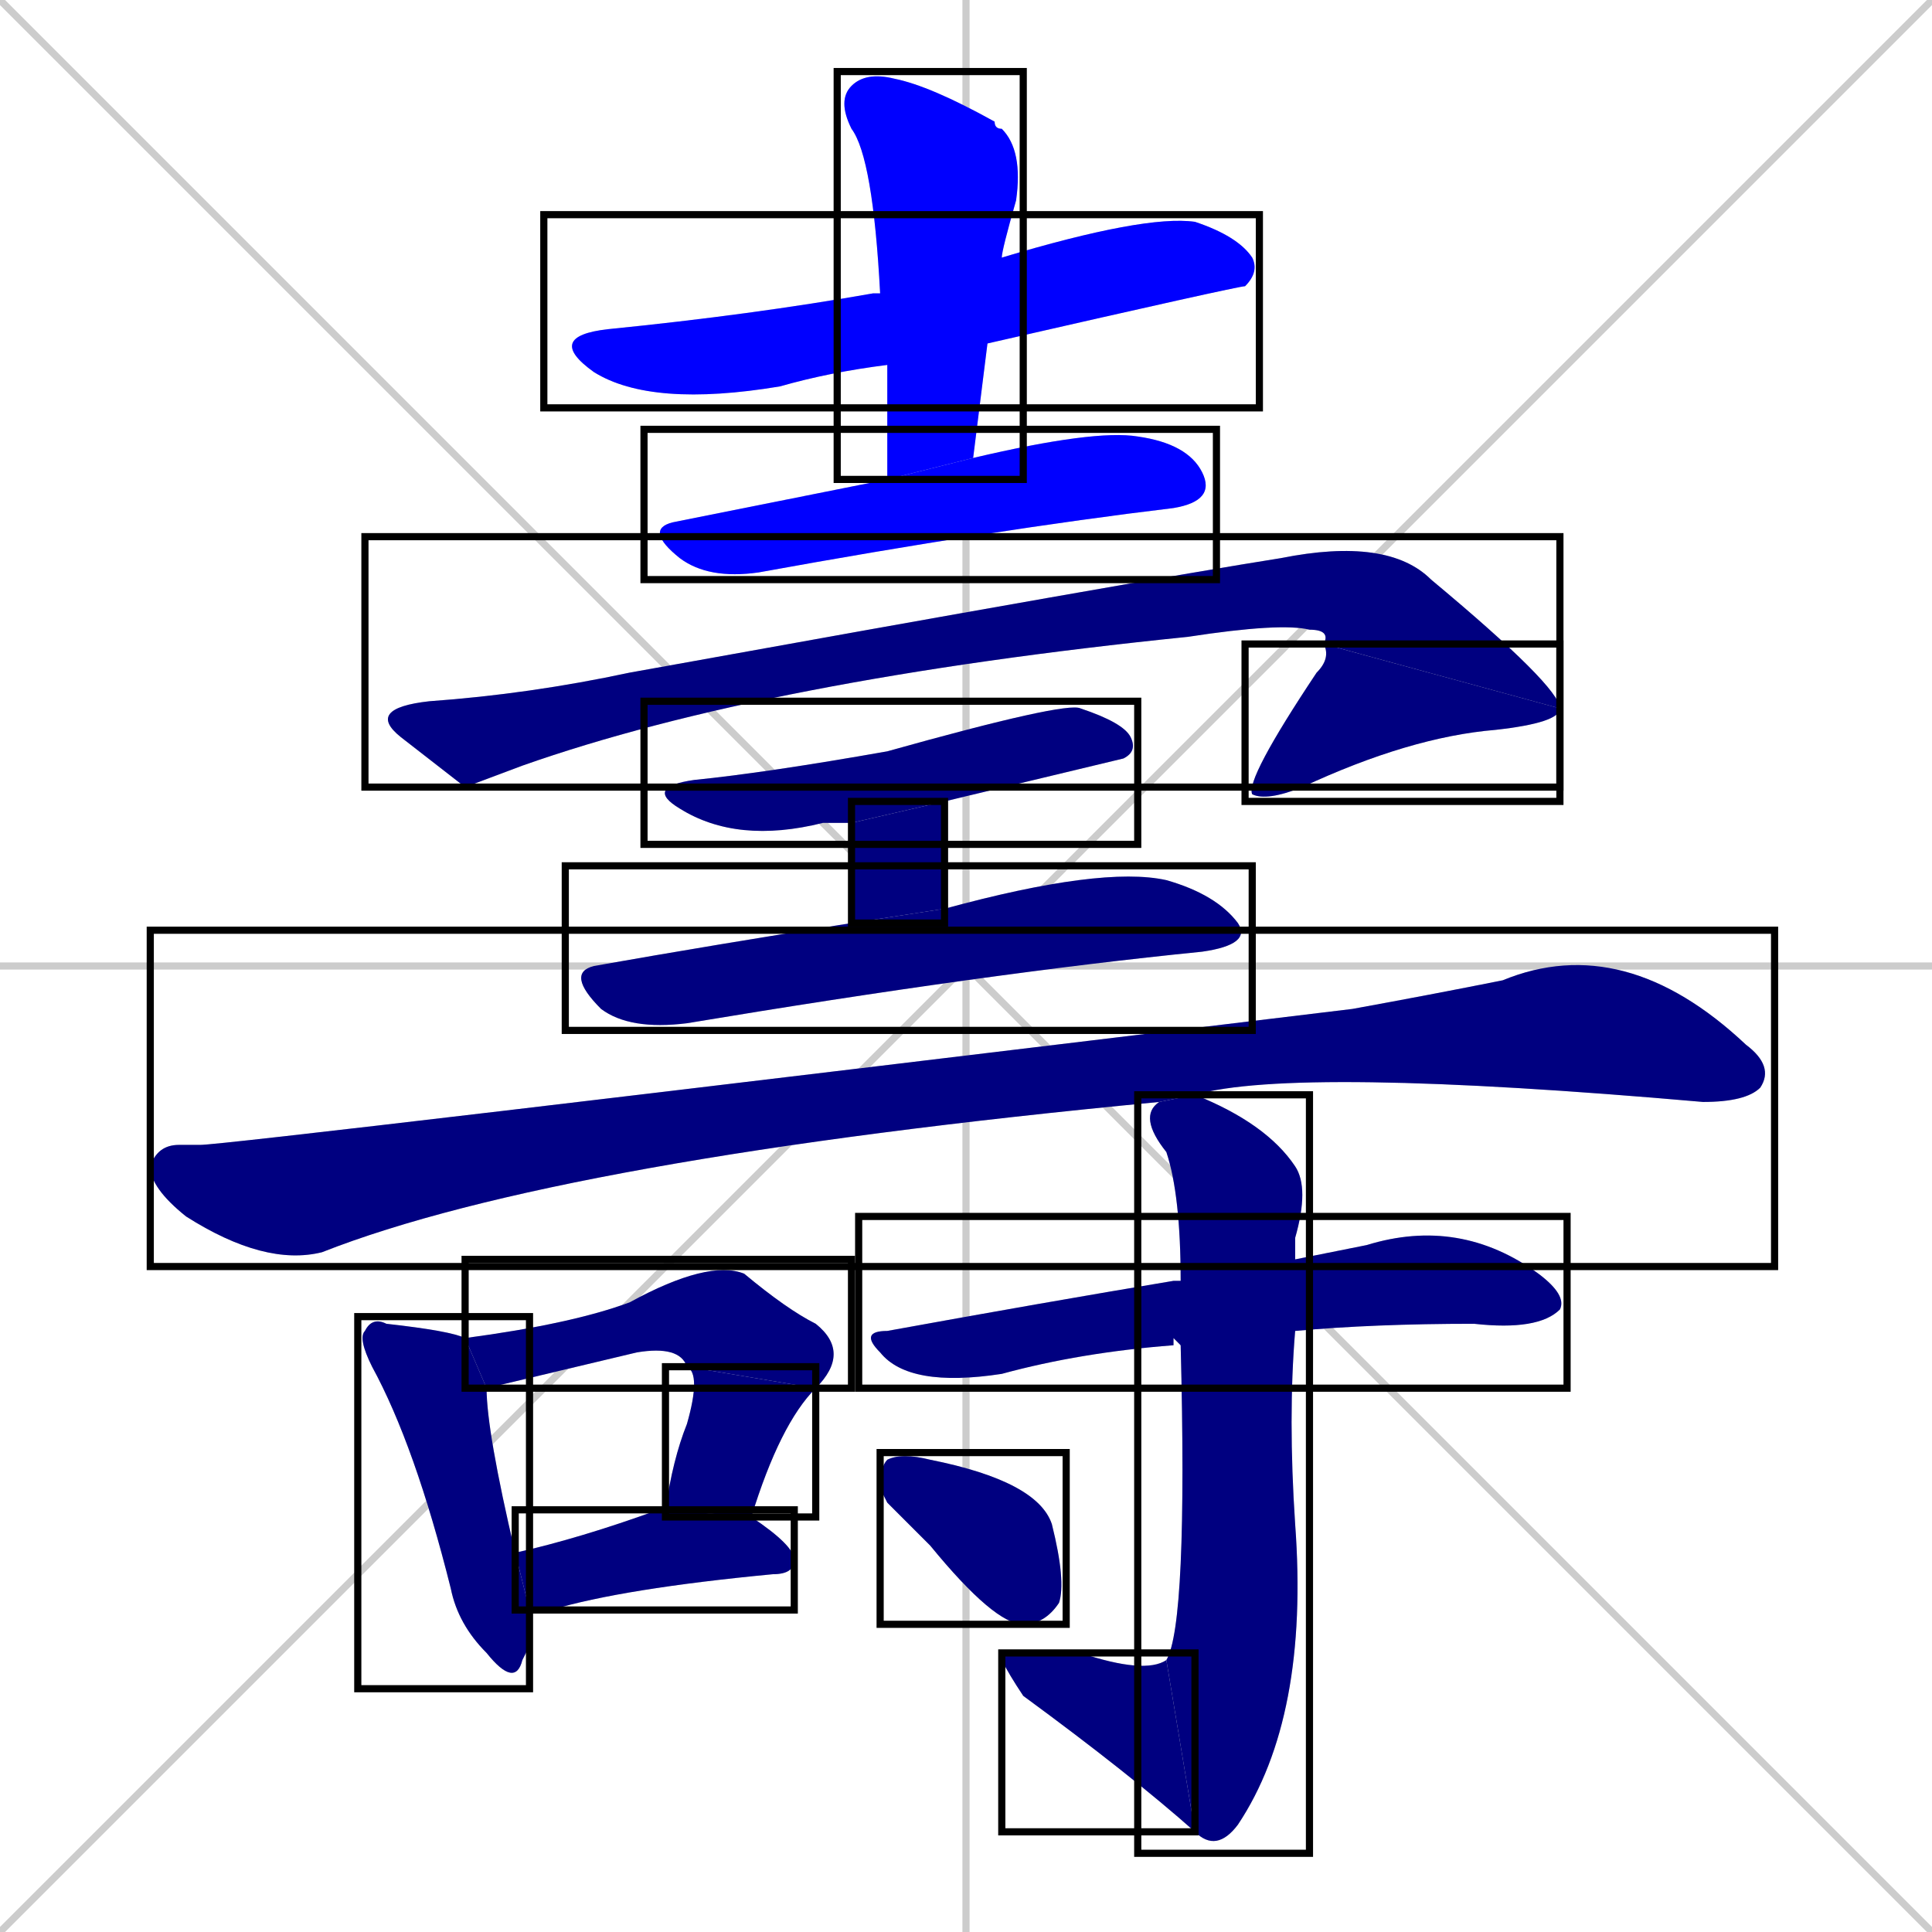 <svg xmlns="http://www.w3.org/2000/svg" xmlns:xlink="http://www.w3.org/1999/xlink" width="270" height="270"><defs><clipPath id="clip-mask-1"><use xlink:href="#rect-1" /></clipPath><clipPath id="clip-mask-2"><use xlink:href="#rect-2" /></clipPath><clipPath id="clip-mask-3"><use xlink:href="#rect-3" /></clipPath><clipPath id="clip-mask-4"><use xlink:href="#rect-4" /></clipPath><clipPath id="clip-mask-5"><use xlink:href="#rect-5" /></clipPath><clipPath id="clip-mask-6"><use xlink:href="#rect-6" /></clipPath><clipPath id="clip-mask-7"><use xlink:href="#rect-7" /></clipPath><clipPath id="clip-mask-8"><use xlink:href="#rect-8" /></clipPath><clipPath id="clip-mask-9"><use xlink:href="#rect-9" /></clipPath><clipPath id="clip-mask-10"><use xlink:href="#rect-10" /></clipPath><clipPath id="clip-mask-11"><use xlink:href="#rect-11" /></clipPath><clipPath id="clip-mask-12"><use xlink:href="#rect-12" /></clipPath><clipPath id="clip-mask-13"><use xlink:href="#rect-13" /></clipPath><clipPath id="clip-mask-14"><use xlink:href="#rect-14" /></clipPath><clipPath id="clip-mask-15"><use xlink:href="#rect-15" /></clipPath><clipPath id="clip-mask-16"><use xlink:href="#rect-16" /></clipPath><clipPath id="clip-mask-17"><use xlink:href="#rect-17" /></clipPath></defs><path d="M 0 0 L 270 270 M 270 0 L 0 270 M 135 0 L 135 270 M 0 135 L 270 135" stroke="#CCCCCC" /><path d="M 124 51 Q 116 52 109 54 Q 91 57 83 52 Q 76 47 85 46 Q 105 44 122 41 Q 123 41 123 41 L 140 36 Q 160 30 167 31 Q 173 33 175 36 Q 176 38 174 40 Q 173 40 138 48" fill="#CCCCCC"/><path d="M 124 58 L 124 51 L 123 41 Q 122 22 119 18 Q 117 14 119 12 Q 121 10 125 11 Q 130 12 139 17 Q 139 18 140 18 Q 143 21 142 28 Q 140 35 140 36 L 138 48 Q 137 56 136 64 L 124 67" fill="#CCCCCC"/><path d="M 136 64 Q 153 60 159 61 Q 166 62 168 66 Q 170 70 164 71 Q 139 74 106 80 Q 99 81 95 78 Q 90 74 94 73 Q 109 70 124 67" fill="#CCCCCC"/><path d="M 65 110 L 56 103 Q 51 99 60 98 Q 74 97 88 94 Q 160 81 179 78 Q 194 75 200 81 Q 218 96 218 99 L 185 90 Q 186 88 183 88 Q 179 87 166 89 Q 107 95 73 107" fill="#CCCCCC"/><path d="M 218 99 Q 218 101 209 102 Q 197 103 182 110 Q 177 112 175 111 Q 174 109 184 94 Q 186 92 185 90" fill="#CCCCCC"/><path d="M 119 115 Q 116 115 115 115 Q 103 118 95 113 Q 90 110 97 109 Q 107 108 124 105 Q 149 98 151 99 Q 157 101 158 103 Q 159 105 157 106 Q 157 106 132 112" fill="#CCCCCC"/><path d="M 119 115 L 132 112 L 132 127 L 119 129" fill="#CCCCCC"/><path d="M 132 127 Q 154 121 163 123 Q 170 125 173 129 Q 175 132 168 133 Q 138 136 96 143 Q 88 144 84 141 Q 79 136 83 135 Q 100 132 119 129" fill="#CCCCCC"/><path d="M 162 154 Q 78 162 45 175 Q 37 177 26 170 Q 21 166 21 163 Q 22 160 25 160 Q 26 160 28 160 Q 32 160 189 141 Q 200 139 210 137 Q 227 130 244 146 Q 248 149 246 152 Q 244 154 238 154 Q 181 149 167 153" fill="#CCCCCC"/><path d="M 74 230 L 73 232 Q 72 236 68 231 Q 64 227 63 222 Q 58 202 52 191 Q 50 187 51 186 Q 52 184 54 185 Q 63 186 65 187 L 68 194 Q 68 200 72 217 L 74 225" fill="#CCCCCC"/><path d="M 65 187 Q 80 185 88 182 Q 99 176 104 178 Q 110 183 114 185 Q 119 189 114 194 L 96 191 Q 95 188 89 189 Q 68 194 68 194" fill="#CCCCCC"/><path d="M 114 194 Q 109 199 105 212 L 93 211 Q 94 204 96 199 Q 98 192 96 191" fill="#CCCCCC"/><path d="M 72 217 Q 81 215 92 211 Q 93 211 93 211 L 105 212 Q 111 216 111 218 Q 111 220 108 220 Q 87 222 77 225 Q 75 225 74 225" fill="#CCCCCC"/><path d="M 164 187 L 164 188 Q 151 189 140 192 Q 127 194 123 189 Q 120 186 124 186 Q 146 182 164 179 Q 165 179 165 179 L 181 176 Q 186 175 191 174 Q 204 170 215 178 Q 219 181 218 183 Q 215 186 206 185 Q 192 185 181 186 L 165 188" fill="#CCCCCC"/><path d="M 165 179 Q 165 167 163 161 Q 159 156 162 154 L 167 153 Q 177 157 181 163 Q 183 166 181 173 Q 181 175 181 176 L 181 186 Q 180 198 181 213 Q 183 240 173 255 Q 170 259 167 256 L 163 232 Q 166 227 165 188" fill="#CCCCCC"/><path d="M 167 256 Q 158 248 143 237 Q 141 234 140 232 Q 140 231 143 231 Q 148 231 151 231 Q 160 234 163 232" fill="#CCCCCC"/><path d="M 124 210 L 123 208 Q 123 205 124 204 Q 126 203 130 204 Q 145 207 147 213 Q 149 221 148 224 Q 146 227 143 227 Q 139 227 130 216" fill="#CCCCCC"/><path d="M 124 51 Q 116 52 109 54 Q 91 57 83 52 Q 76 47 85 46 Q 105 44 122 41 Q 123 41 123 41 L 140 36 Q 160 30 167 31 Q 173 33 175 36 Q 176 38 174 40 Q 173 40 138 48" fill="#0000ff" clip-path="url(#clip-mask-1)" /><path d="M 124 58 L 124 51 L 123 41 Q 122 22 119 18 Q 117 14 119 12 Q 121 10 125 11 Q 130 12 139 17 Q 139 18 140 18 Q 143 21 142 28 Q 140 35 140 36 L 138 48 Q 137 56 136 64 L 124 67" fill="#0000ff" clip-path="url(#clip-mask-2)" /><path d="M 136 64 Q 153 60 159 61 Q 166 62 168 66 Q 170 70 164 71 Q 139 74 106 80 Q 99 81 95 78 Q 90 74 94 73 Q 109 70 124 67" fill="#0000ff" clip-path="url(#clip-mask-3)" /><path d="M 65 110 L 56 103 Q 51 99 60 98 Q 74 97 88 94 Q 160 81 179 78 Q 194 75 200 81 Q 218 96 218 99 L 185 90 Q 186 88 183 88 Q 179 87 166 89 Q 107 95 73 107" fill="#000080" clip-path="url(#clip-mask-4)" /><path d="M 218 99 Q 218 101 209 102 Q 197 103 182 110 Q 177 112 175 111 Q 174 109 184 94 Q 186 92 185 90" fill="#000080" clip-path="url(#clip-mask-5)" /><path d="M 119 115 Q 116 115 115 115 Q 103 118 95 113 Q 90 110 97 109 Q 107 108 124 105 Q 149 98 151 99 Q 157 101 158 103 Q 159 105 157 106 Q 157 106 132 112" fill="#000080" clip-path="url(#clip-mask-6)" /><path d="M 119 115 L 132 112 L 132 127 L 119 129" fill="#000080" clip-path="url(#clip-mask-7)" /><path d="M 132 127 Q 154 121 163 123 Q 170 125 173 129 Q 175 132 168 133 Q 138 136 96 143 Q 88 144 84 141 Q 79 136 83 135 Q 100 132 119 129" fill="#000080" clip-path="url(#clip-mask-8)" /><path d="M 162 154 Q 78 162 45 175 Q 37 177 26 170 Q 21 166 21 163 Q 22 160 25 160 Q 26 160 28 160 Q 32 160 189 141 Q 200 139 210 137 Q 227 130 244 146 Q 248 149 246 152 Q 244 154 238 154 Q 181 149 167 153" fill="#000080" clip-path="url(#clip-mask-9)" /><path d="M 74 230 L 73 232 Q 72 236 68 231 Q 64 227 63 222 Q 58 202 52 191 Q 50 187 51 186 Q 52 184 54 185 Q 63 186 65 187 L 68 194 Q 68 200 72 217 L 74 225" fill="#000080" clip-path="url(#clip-mask-10)" /><path d="M 65 187 Q 80 185 88 182 Q 99 176 104 178 Q 110 183 114 185 Q 119 189 114 194 L 96 191 Q 95 188 89 189 Q 68 194 68 194" fill="#000080" clip-path="url(#clip-mask-11)" /><path d="M 114 194 Q 109 199 105 212 L 93 211 Q 94 204 96 199 Q 98 192 96 191" fill="#000080" clip-path="url(#clip-mask-12)" /><path d="M 72 217 Q 81 215 92 211 Q 93 211 93 211 L 105 212 Q 111 216 111 218 Q 111 220 108 220 Q 87 222 77 225 Q 75 225 74 225" fill="#000080" clip-path="url(#clip-mask-13)" /><path d="M 164 187 L 164 188 Q 151 189 140 192 Q 127 194 123 189 Q 120 186 124 186 Q 146 182 164 179 Q 165 179 165 179 L 181 176 Q 186 175 191 174 Q 204 170 215 178 Q 219 181 218 183 Q 215 186 206 185 Q 192 185 181 186 L 165 188" fill="#000080" clip-path="url(#clip-mask-14)" /><path d="M 165 179 Q 165 167 163 161 Q 159 156 162 154 L 167 153 Q 177 157 181 163 Q 183 166 181 173 Q 181 175 181 176 L 181 186 Q 180 198 181 213 Q 183 240 173 255 Q 170 259 167 256 L 163 232 Q 166 227 165 188" fill="#000080" clip-path="url(#clip-mask-15)" /><path d="M 167 256 Q 158 248 143 237 Q 141 234 140 232 Q 140 231 143 231 Q 148 231 151 231 Q 160 234 163 232" fill="#000080" clip-path="url(#clip-mask-16)" /><path d="M 124 210 L 123 208 Q 123 205 124 204 Q 126 203 130 204 Q 145 207 147 213 Q 149 221 148 224 Q 146 227 143 227 Q 139 227 130 216" fill="#000080" clip-path="url(#clip-mask-17)" /><rect x="76" y="30" width="100" height="27" id="rect-1" fill="transparent" stroke="#000000"><animate attributeName="x" from="-24" to="76" dur="0.370" begin="0; animate17.end + 1s" id="animate1" fill="freeze"/></rect><rect x="117" y="10" width="26" height="57" id="rect-2" fill="transparent" stroke="#000000"><set attributeName="y" to="-47" begin="0; animate17.end + 1s" /><animate attributeName="y" from="-47" to="10" dur="0.211" begin="animate1.end + 0.5" id="animate2" fill="freeze"/></rect><rect x="90" y="60" width="80" height="21" id="rect-3" fill="transparent" stroke="#000000"><set attributeName="x" to="10" begin="0; animate17.end + 1s" /><animate attributeName="x" from="10" to="90" dur="0.296" begin="animate2.end + 0.5" id="animate3" fill="freeze"/></rect><rect x="51" y="75" width="167" height="35" id="rect-4" fill="transparent" stroke="#000000"><set attributeName="x" to="-116" begin="0; animate17.end + 1s" /><animate attributeName="x" from="-116" to="51" dur="0.619" begin="animate3.end + 0.5" id="animate4" fill="freeze"/></rect><rect x="174" y="90" width="44" height="22" id="rect-5" fill="transparent" stroke="#000000"><set attributeName="y" to="68" begin="0; animate17.end + 1s" /><animate attributeName="y" from="68" to="90" dur="0.081" begin="animate4.end" id="animate5" fill="freeze"/></rect><rect x="90" y="98" width="69" height="20" id="rect-6" fill="transparent" stroke="#000000"><set attributeName="x" to="21" begin="0; animate17.end + 1s" /><animate attributeName="x" from="21" to="90" dur="0.256" begin="animate5.end + 0.5" id="animate6" fill="freeze"/></rect><rect x="119" y="112" width="13" height="17" id="rect-7" fill="transparent" stroke="#000000"><set attributeName="y" to="95" begin="0; animate17.end + 1s" /><animate attributeName="y" from="95" to="112" dur="0.063" begin="animate6.end + 0.5" id="animate7" fill="freeze"/></rect><rect x="79" y="121" width="96" height="23" id="rect-8" fill="transparent" stroke="#000000"><set attributeName="x" to="-17" begin="0; animate17.end + 1s" /><animate attributeName="x" from="-17" to="79" dur="0.356" begin="animate7.end + 0.5" id="animate8" fill="freeze"/></rect><rect x="21" y="130" width="227" height="47" id="rect-9" fill="transparent" stroke="#000000"><set attributeName="x" to="-206" begin="0; animate17.end + 1s" /><animate attributeName="x" from="-206" to="21" dur="0.841" begin="animate8.end + 0.5" id="animate9" fill="freeze"/></rect><rect x="50" y="184" width="24" height="52" id="rect-10" fill="transparent" stroke="#000000"><set attributeName="y" to="132" begin="0; animate17.end + 1s" /><animate attributeName="y" from="132" to="184" dur="0.193" begin="animate9.end + 0.5" id="animate10" fill="freeze"/></rect><rect x="65" y="176" width="54" height="18" id="rect-11" fill="transparent" stroke="#000000"><set attributeName="x" to="11" begin="0; animate17.end + 1s" /><animate attributeName="x" from="11" to="65" dur="0.200" begin="animate10.end + 0.5" id="animate11" fill="freeze"/></rect><rect x="93" y="191" width="21" height="21" id="rect-12" fill="transparent" stroke="#000000"><set attributeName="y" to="170" begin="0; animate17.end + 1s" /><animate attributeName="y" from="170" to="191" dur="0.078" begin="animate11.end" id="animate12" fill="freeze"/></rect><rect x="72" y="211" width="39" height="14" id="rect-13" fill="transparent" stroke="#000000"><set attributeName="x" to="33" begin="0; animate17.end + 1s" /><animate attributeName="x" from="33" to="72" dur="0.144" begin="animate12.end + 0.5" id="animate13" fill="freeze"/></rect><rect x="120" y="170" width="99" height="24" id="rect-14" fill="transparent" stroke="#000000"><set attributeName="x" to="21" begin="0; animate17.end + 1s" /><animate attributeName="x" from="21" to="120" dur="0.367" begin="animate13.end + 0.5" id="animate14" fill="freeze"/></rect><rect x="159" y="153" width="24" height="106" id="rect-15" fill="transparent" stroke="#000000"><set attributeName="y" to="47" begin="0; animate17.end + 1s" /><animate attributeName="y" from="47" to="153" dur="0.393" begin="animate14.end + 0.5" id="animate15" fill="freeze"/></rect><rect x="140" y="231" width="27" height="25" id="rect-16" fill="transparent" stroke="#000000"><set attributeName="x" to="167" begin="0; animate17.end + 1s" /><animate attributeName="x" from="167" to="140" dur="0.100" begin="animate15.end" id="animate16" fill="freeze"/></rect><rect x="123" y="203" width="26" height="24" id="rect-17" fill="transparent" stroke="#000000"><set attributeName="x" to="97" begin="0; animate17.end + 1s" /><animate attributeName="x" from="97" to="123" dur="0.096" begin="animate16.end + 0.5" id="animate17" fill="freeze"/></rect></svg>